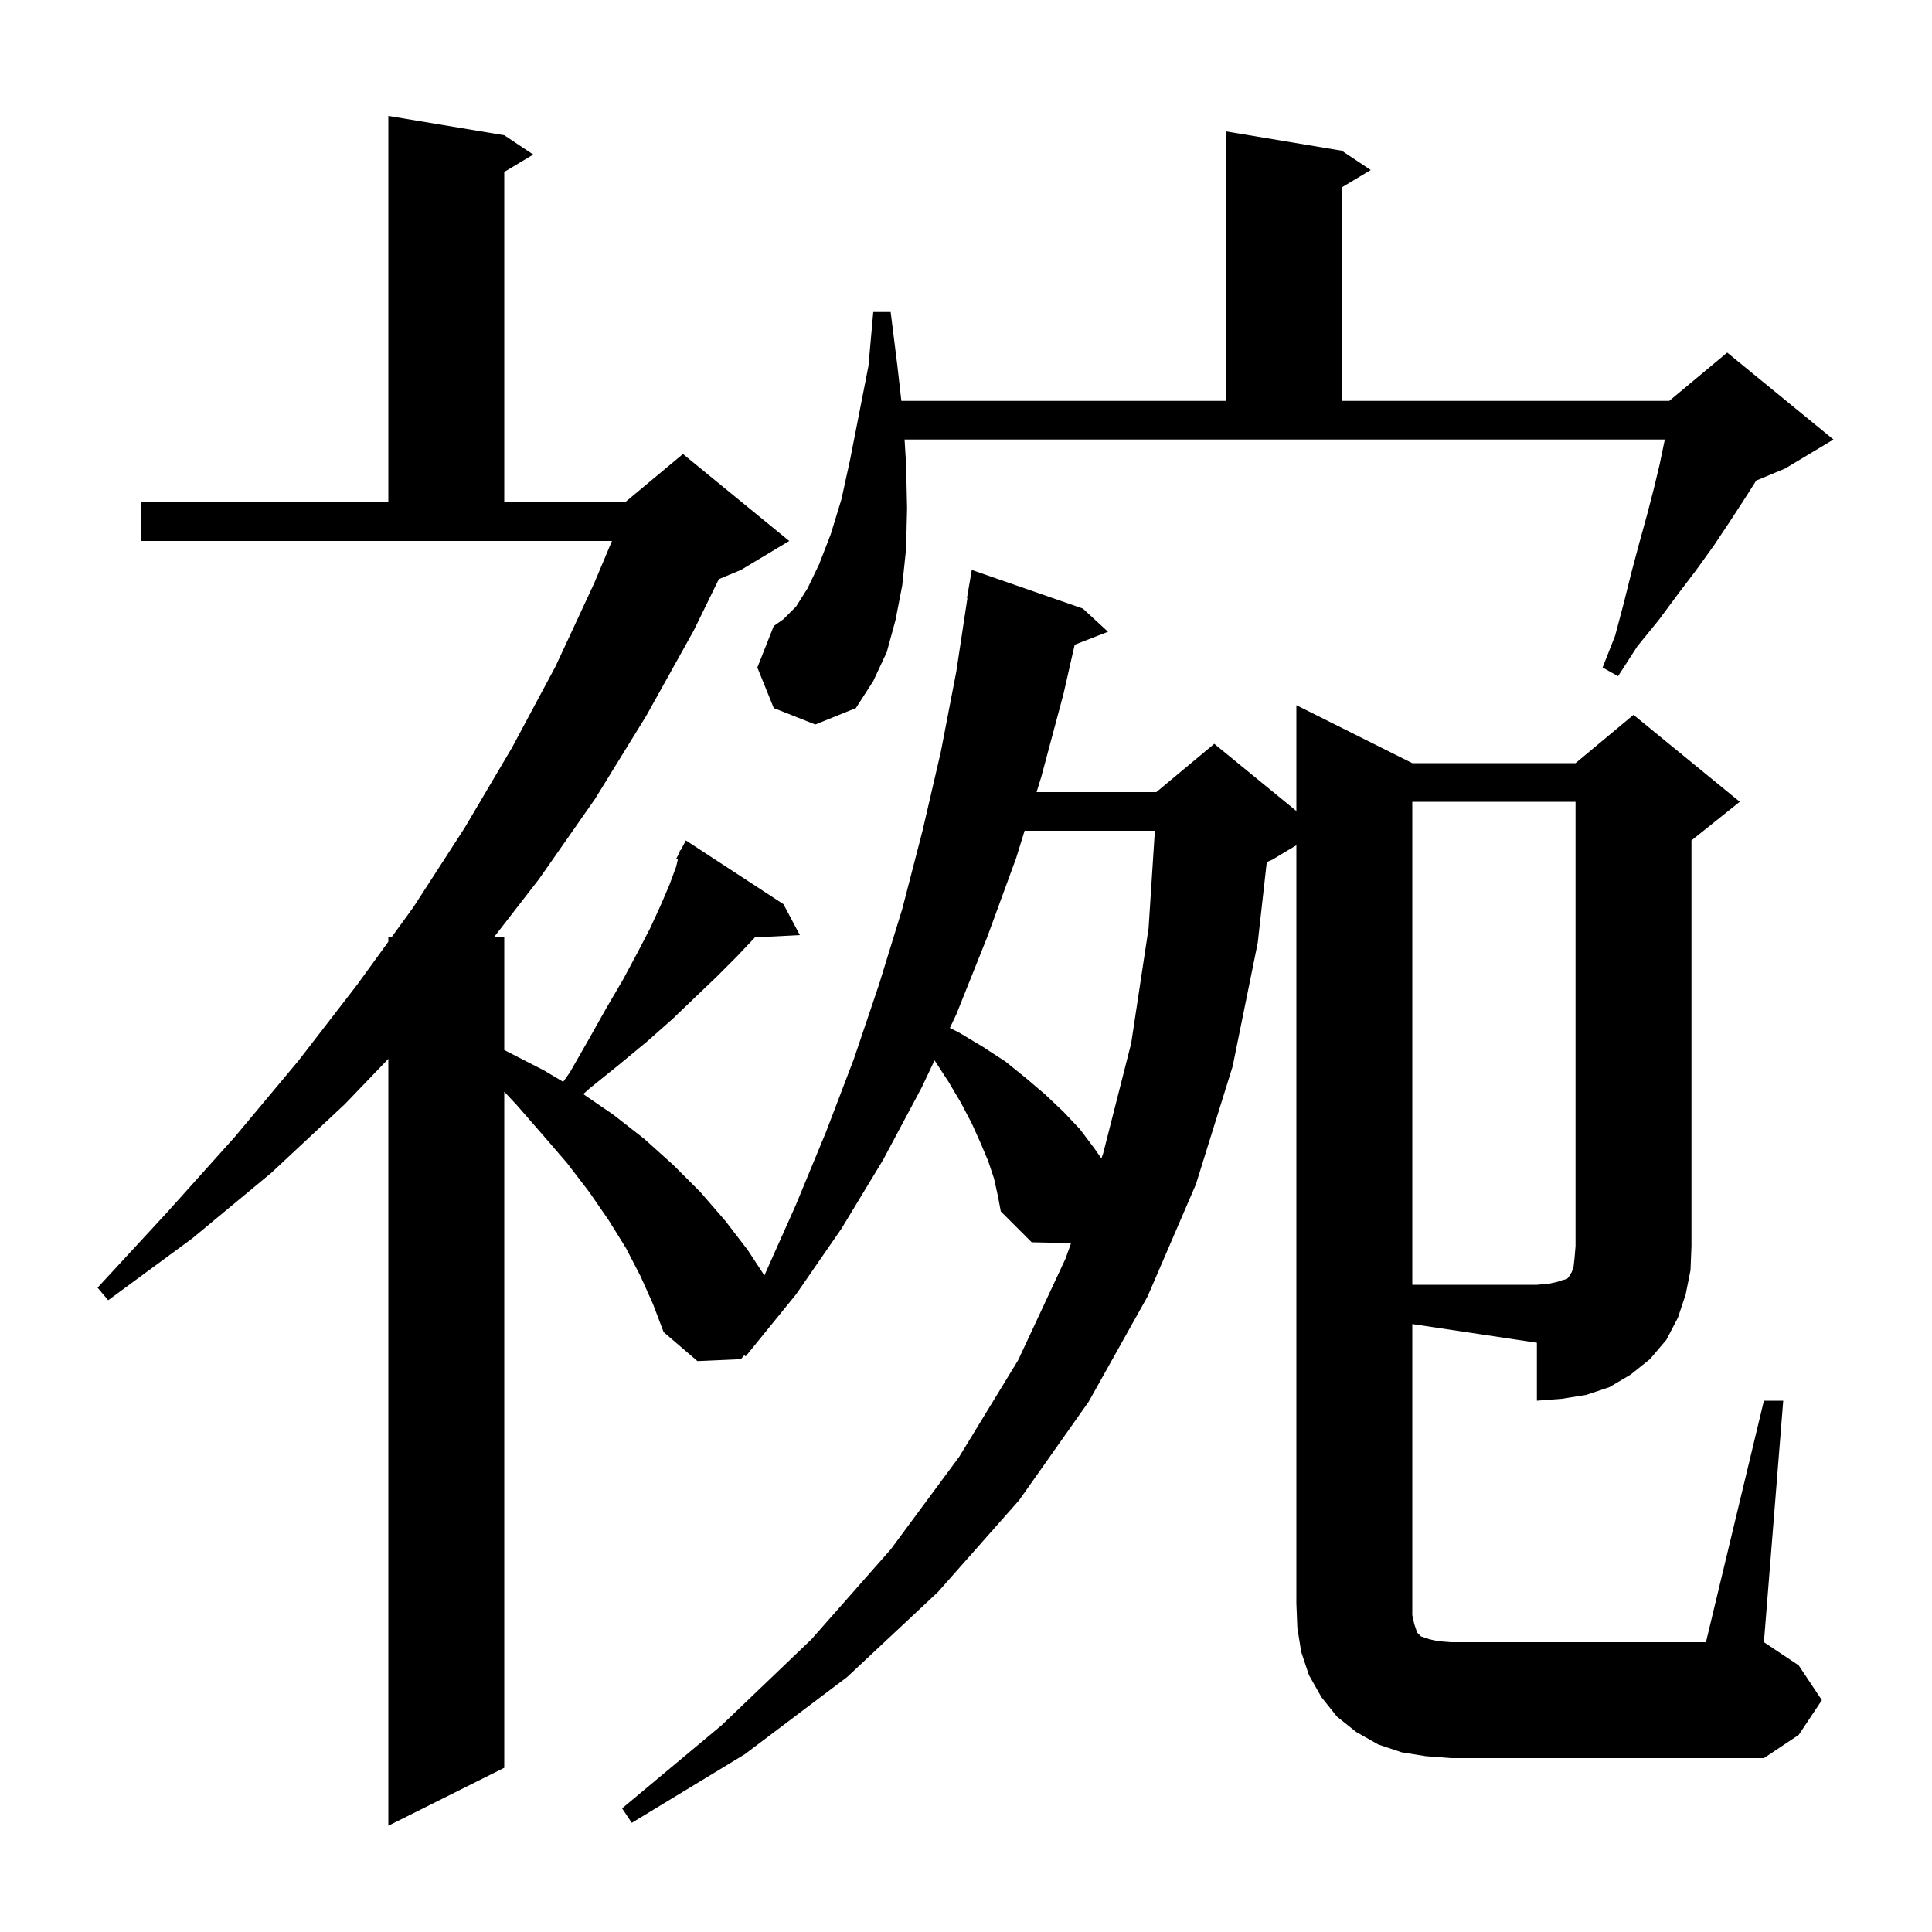 <svg xmlns="http://www.w3.org/2000/svg" xmlns:xlink="http://www.w3.org/1999/xlink" version="1.1" baseProfile="full" viewBox="0 0 200 200" width="200" height="200">
<g fill="black">
<path d="M 146.2 167.2 L 146.4 168.1 L 146.7 169.0 L 147.1 169.4 L 148.0 169.7 L 148.9 169.9 L 150.2 170.0 L 176.6 170.0 L 182.6 145.0 L 184.6 145.0 L 182.6 170.0 L 186.2 172.4 L 188.6 176.0 L 186.2 179.6 L 182.6 182.0 L 150.2 182.0 L 147.6 181.8 L 145.1 181.4 L 142.7 180.6 L 140.4 179.3 L 138.4 177.7 L 136.8 175.7 L 135.5 173.4 L 134.7 171.0 L 134.3 168.5 L 134.2 166.0 L 134.2 87.5 L 131.7 89.0 L 131.136 89.235 L 130.2 97.6 L 127.6 110.4 L 123.8 122.6 L 118.8 134.2 L 112.7 145.1 L 105.5 155.3 L 97.1 164.8 L 87.7 173.6 L 77.1 181.6 L 65.4 188.7 L 64.4 187.2 L 74.7 178.6 L 84.0 169.7 L 92.2 160.4 L 99.3 150.8 L 105.4 140.8 L 110.3 130.3 L 110.877 128.689 L 106.8 128.6 L 103.6 125.4 L 103.3 123.8 L 102.9 122.0 L 102.3 120.2 L 101.5 118.3 L 100.6 116.3 L 99.5 114.2 L 98.2 112.0 L 96.743 109.765 L 95.4 112.6 L 91.4 120.1 L 87.1 127.2 L 82.4 134.0 L 77.2 140.4 L 77.04 140.304 L 76.7 140.7 L 72.2 140.9 L 68.7 137.9 L 67.6 135.0 L 66.3 132.1 L 64.8 129.2 L 63.0 126.3 L 61.0 123.4 L 58.7 120.4 L 56.2 117.5 L 53.5 114.4 L 52.2 113.01 L 52.2 183.0 L 40.2 189.0 L 40.2 109.612 L 35.7 114.3 L 28.1 121.4 L 19.9 128.2 L 11.2 134.6 L 10.1 133.3 L 17.3 125.5 L 24.3 117.7 L 30.9 109.8 L 37.0 101.9 L 40.2 97.486 L 40.2 97.0 L 40.552 97.0 L 42.8 93.9 L 48.1 85.7 L 53.0 77.4 L 57.5 69.0 L 61.5 60.4 L 63.35 56.0 L 14.6 56.0 L 14.6 52.0 L 40.2 52.0 L 40.2 12.0 L 52.2 14.0 L 55.2 16.0 L 52.2 17.8 L 52.2 52.0 L 64.7 52.0 L 70.7 47.0 L 81.7 56.0 L 76.7 59.0 L 74.414 59.952 L 71.8 65.3 L 66.9 74.1 L 61.6 82.7 L 55.8 91.0 L 51.15 97.0 L 52.2 97.0 L 52.2 108.698 L 52.4 108.8 L 56.3 110.8 L 58.301 111.99 L 59.0 111.0 L 61.0 107.5 L 62.8 104.3 L 64.5 101.4 L 66.0 98.6 L 67.3 96.1 L 68.4 93.7 L 69.3 91.6 L 70.0 89.7 L 70.171 88.972 L 70.0 88.9 L 70.34 88.253 L 70.4 88.0 L 70.458 88.03 L 71.0 87.0 L 81.1 93.6 L 82.8 96.8 L 78.141 97.041 L 78.0 97.2 L 76.2 99.1 L 74.2 101.1 L 72.0 103.2 L 69.6 105.5 L 67.0 107.8 L 64.1 110.2 L 61.0 112.7 L 60.38 113.26 L 63.5 115.4 L 66.7 117.9 L 69.7 120.6 L 72.5 123.4 L 75.1 126.4 L 77.4 129.4 L 79.129 132.035 L 82.4 124.7 L 85.5 117.2 L 88.4 109.6 L 91.0 101.9 L 93.4 94.1 L 95.5 86.0 L 97.4 77.8 L 99.0 69.5 L 100.148 61.904 L 100.1 61.9 L 100.6 59.0 L 112.1 63.0 L 114.7 65.4 L 111.25 66.742 L 110.1 71.8 L 107.8 80.4 L 107.305 82.0 L 119.7 82.0 L 125.7 77.0 L 134.2 83.955 L 134.2 73.0 L 146.2 79.0 L 163.1 79.0 L 169.1 74.0 L 180.1 83.0 L 175.1 87.0 L 175.1 129.0 L 175.0 131.5 L 174.5 134.0 L 173.7 136.4 L 172.5 138.7 L 170.8 140.7 L 168.8 142.3 L 166.6 143.6 L 164.2 144.4 L 161.7 144.8 L 159.1 145.0 L 159.1 139.0 L 146.2 137.065 Z M 106.067 86.0 L 105.2 88.8 L 102.2 97.0 L 99.0 105.0 L 98.33 106.415 L 99.3 106.9 L 101.8 108.4 L 104.1 109.9 L 106.2 111.6 L 108.2 113.3 L 110.1 115.1 L 111.8 116.9 L 113.3 118.9 L 114.014 119.92 L 114.2 119.4 L 117.1 108.0 L 118.9 96.1 L 119.552 86.0 Z M 80.1 73.3 L 78.4 69.1 L 80.1 64.8 L 81.1 64.1 L 82.4 62.8 L 83.6 60.9 L 84.8 58.4 L 86.0 55.3 L 87.1 51.7 L 88.0 47.6 L 88.9 43.0 L 89.9 37.9 L 90.4 32.3 L 92.2 32.3 L 92.9 37.9 L 93.308 41.5 L 126.9 41.5 L 126.9 13.6 L 138.9 15.6 L 141.9 17.6 L 138.9 19.4 L 138.9 41.5 L 172.8 41.5 L 178.8 36.5 L 189.8 45.5 L 184.8 48.5 L 181.806 49.747 L 180.5 51.8 L 179.0 54.1 L 177.4 56.5 L 175.6 59.0 L 173.7 61.5 L 171.7 64.2 L 169.5 66.9 L 167.5 70.0 L 165.9 69.1 L 167.2 65.8 L 168.1 62.4 L 168.9 59.2 L 169.7 56.2 L 170.5 53.3 L 171.2 50.6 L 171.8 48.1 L 172.3 45.7 L 172.345 45.5 L 93.641 45.5 L 93.8 48.1 L 93.9 52.6 L 93.8 56.8 L 93.4 60.6 L 92.7 64.2 L 91.8 67.5 L 90.4 70.5 L 88.6 73.3 L 84.4 75.0 Z M 146.2 83.0 L 146.2 133.0 L 159.1 133.0 L 160.3 132.9 L 161.2 132.7 L 161.8 132.5 L 162.2 132.4 L 162.4 132.2 L 162.5 132.0 L 162.7 131.7 L 162.9 131.1 L 163.0 130.2 L 163.1 129.0 L 163.1 83.0 Z " />
</g>
</svg>
